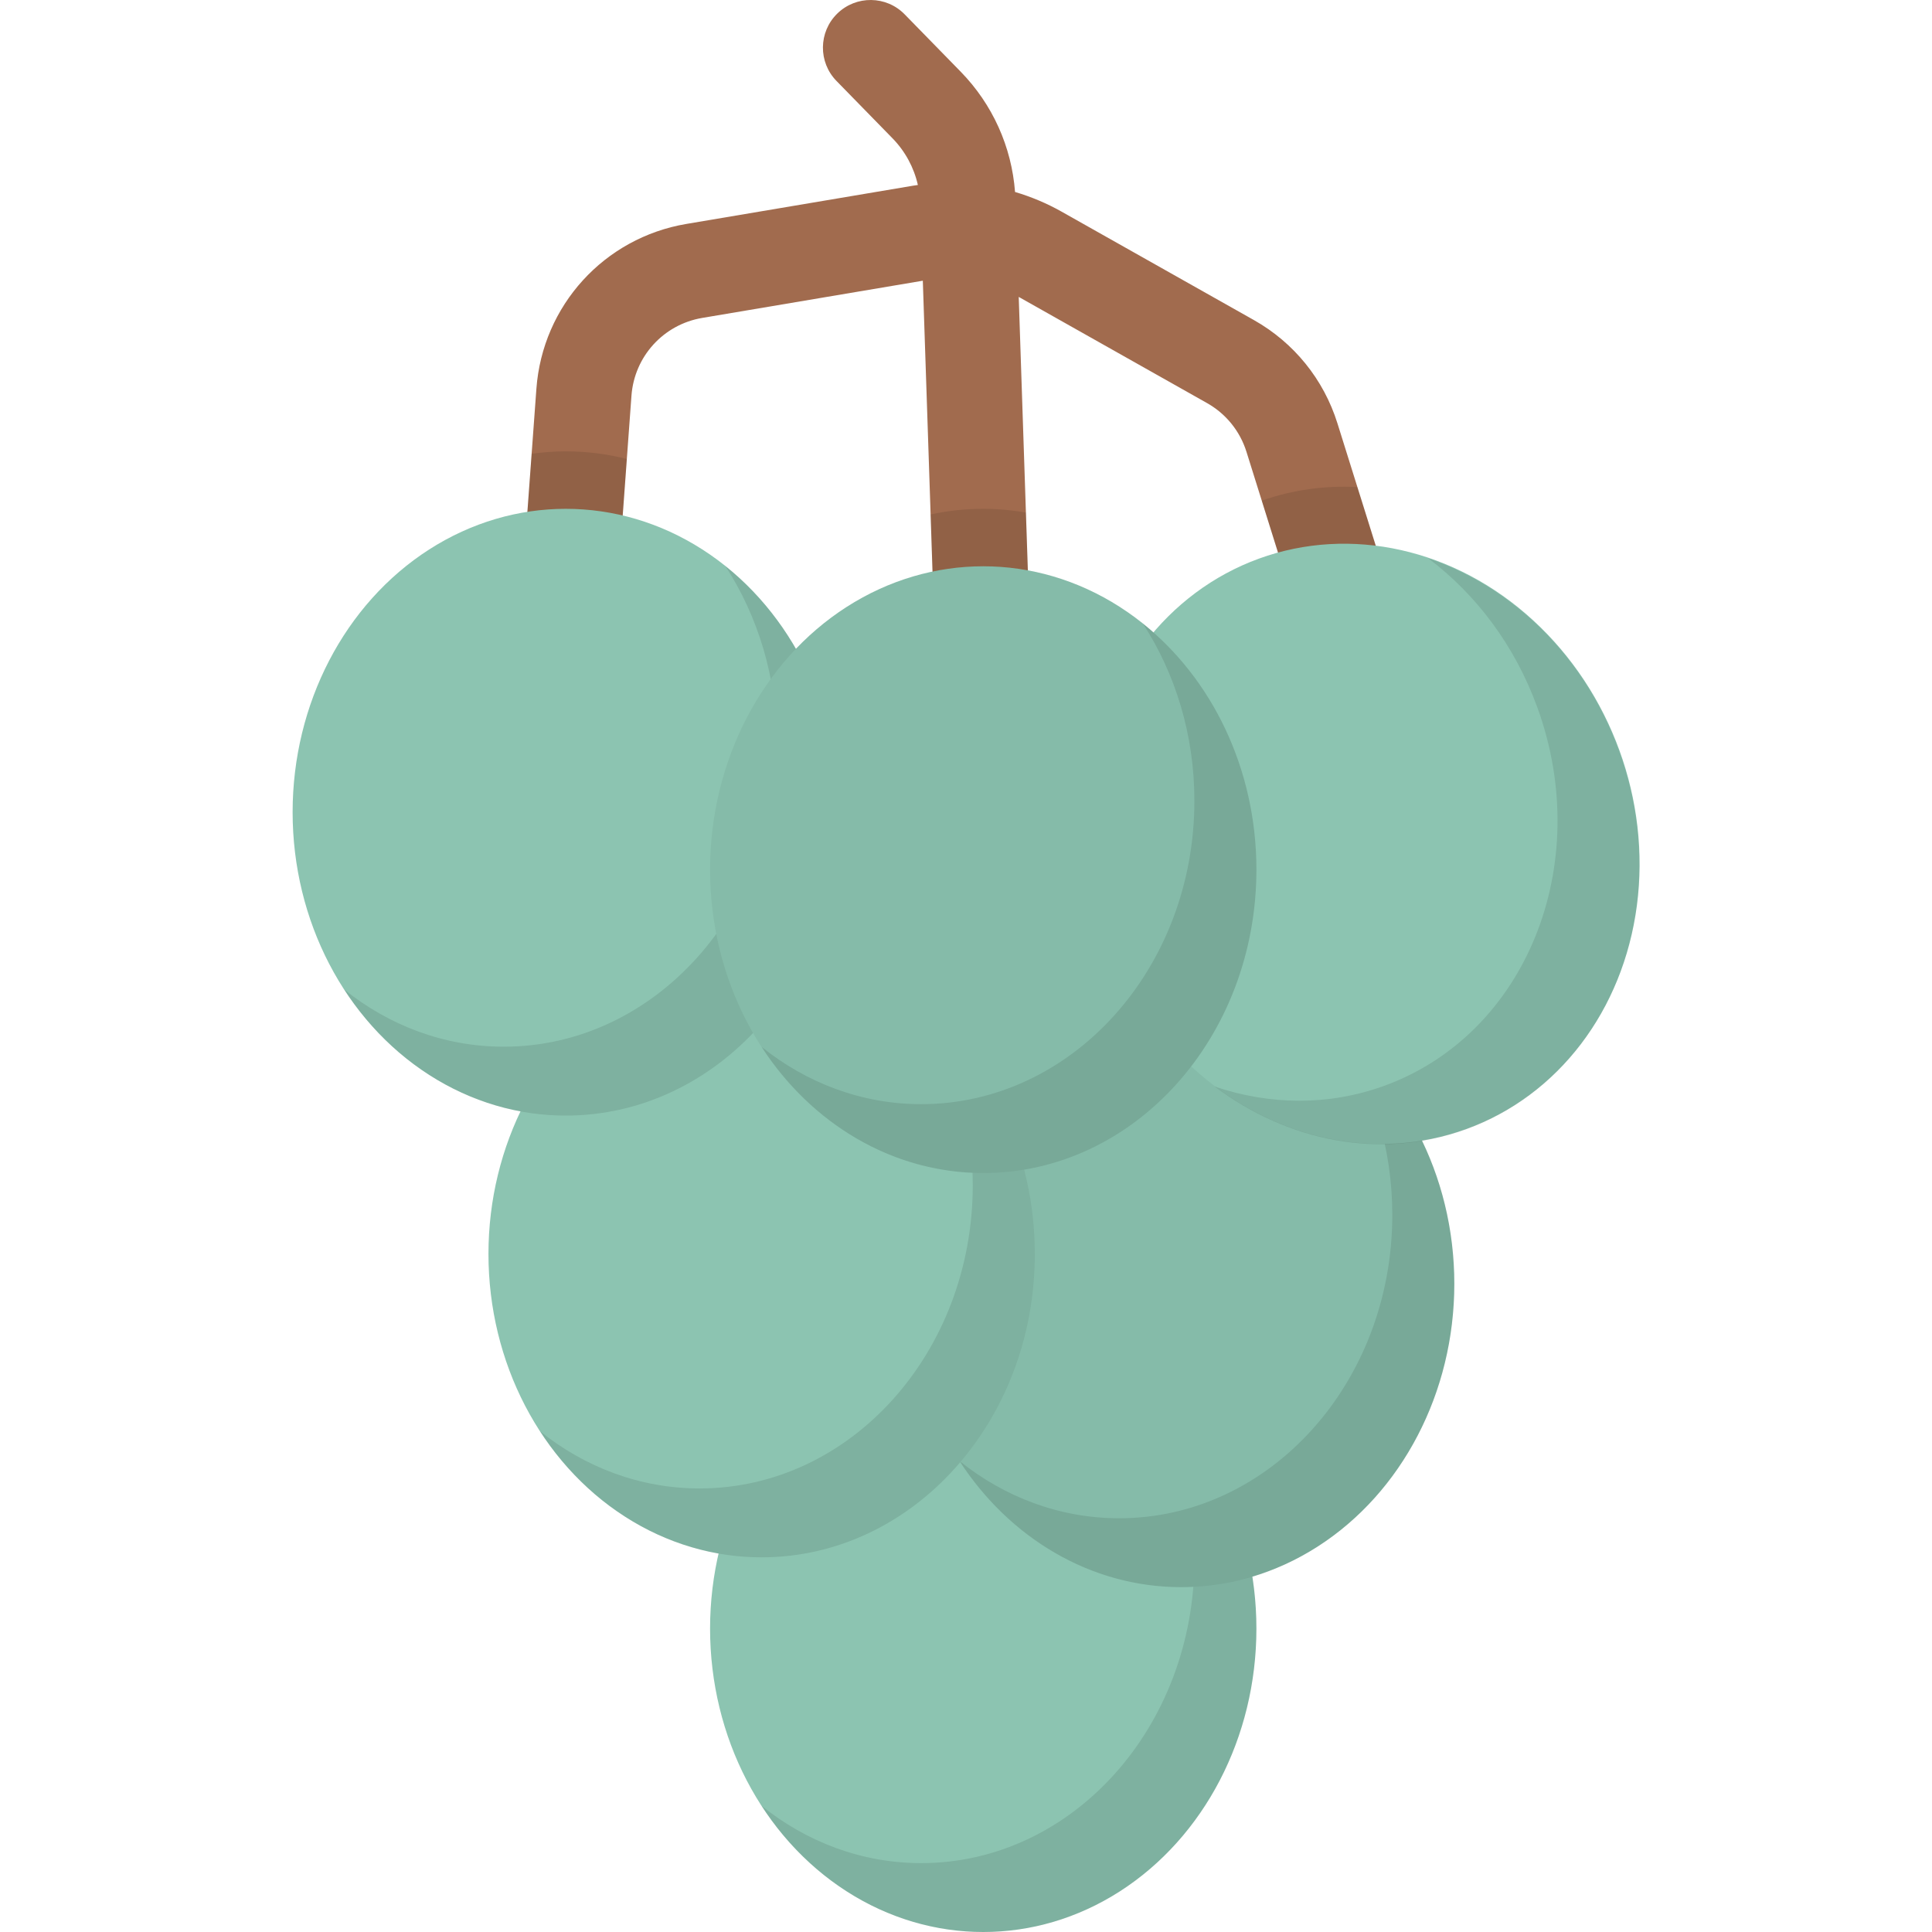 <?xml version="1.0" encoding="iso-8859-1"?>
<!-- Generator: Adobe Illustrator 19.0.0, SVG Export Plug-In . SVG Version: 6.00 Build 0)  -->
<svg xmlns="http://www.w3.org/2000/svg" xmlns:xlink="http://www.w3.org/1999/xlink" version="1.1" id="Capa_1" x="0px" y="0px" viewBox="0 0 512 512" style="enable-background:new 0 0 512 512;" xml:space="preserve">
<path style="fill:#A16B4E;" d="M373.111,171.84l-18.677-59.652c-3.65-11.658-11.52-21.382-22.161-27.38l-50.949-28.724  c-3.915-2.207-8.057-3.942-12.329-5.21c-0.905-11.992-5.972-23.244-14.413-31.885L239.749,3.805  c-4.874-4.991-12.871-5.084-17.86-0.209c-4.99,4.874-5.084,12.871-0.209,17.86l14.833,15.185c3.377,3.457,5.686,7.742,6.733,12.383  c-0.417,0.061-0.835,0.113-1.252,0.183l-60.088,10.135c-21.794,3.678-38.142,21.641-39.755,43.684l-4.814,65.829  c-0.509,6.957,4.719,13.009,11.675,13.518c6.969,0.493,13.009-4.719,13.518-11.675l4.814-65.829  c0.762-10.404,8.478-18.883,18.765-20.619l58.447-9.858l3.39,101.646c0.228,6.828,5.835,12.209,12.615,12.209  c0.142,0,0.285-0.002,0.429-0.007c6.971-0.233,12.435-6.072,12.202-13.044l-3.219-96.513l49.896,28.131  c5.022,2.83,8.737,7.419,10.459,12.922l18.677,59.653c1.69,5.4,6.674,8.86,12.049,8.859c1.25,0,2.522-0.186,3.777-0.58  C371.489,185.583,375.195,178.497,373.111,171.84z"/>
<path style="opacity:0.1;enable-background:new    ;" d="M140.89,120.259l-3.554,48.597c-0.509,6.957,4.719,13.009,11.675,13.518  c6.969,0.493,13.009-4.719,13.518-11.675l3.588-49.065c-5.203-1.321-10.62-2.021-16.185-2.021  C146.868,119.612,143.855,119.849,140.89,120.259z M373.111,171.84l-13.387-42.757c-8.456-0.453-17.021,0.679-25.346,3.587  l14.628,46.719c1.69,5.4,6.674,8.86,12.049,8.859c1.25,0,2.522-0.186,3.777-0.58C371.489,185.583,375.195,178.497,373.111,171.84z   M260.569,134.839c-4.772,0-9.435,0.516-13.947,1.496l1.324,39.703c0.228,6.828,5.835,12.209,12.615,12.209  c0.142,0,0.285-0.002,0.429-0.007c6.971-0.233,12.435-6.072,12.202-13.044l-1.313-39.361  C268.192,135.19,264.419,134.839,260.569,134.839z"/>
<ellipse style="fill:#8CC4B1;" cx="260.566" cy="431.6" rx="72.39" ry="80.4"/>
<path style="opacity:0.1;enable-background:new    ;" d="M302.868,366.368c8.586,13.217,13.66,29.435,13.66,46.977  c0,44.405-32.412,80.401-72.395,80.401c-15.796,0-30.398-5.635-42.299-15.171C214.98,498.814,236.382,512,260.569,512  c39.983,0,72.395-35.997,72.395-80.401C332.964,404.737,321.091,380.969,302.868,366.368z"/>
<ellipse style="fill:#8CC4B1;" cx="313.016" cy="340.21" rx="72.39" ry="80.4"/>
<ellipse style="opacity:0.05;enable-background:new    ;" cx="313.006" cy="340.21" rx="72.39" ry="80.4"/>
<path style="opacity:0.1;enable-background:new    ;" d="M355.315,274.976c8.586,13.217,13.66,29.435,13.66,46.977  c0,44.405-32.412,80.402-72.395,80.402c-15.796,0-30.398-5.635-42.299-15.171c13.147,20.238,34.548,33.424,58.735,33.424  c39.983,0,72.395-35.997,72.395-80.401C385.411,313.345,373.538,289.577,355.315,274.976z"/>
<ellipse transform="matrix(-0.342 -0.94 0.94 -0.342 274.298 639.525)" style="fill:#8CC4B1;" cx="361.054" cy="223.727" rx="80.4" ry="72.39"/>
<path style="opacity:0.1;enable-background:new    ;" d="M378.496,147.956c12.589,9.483,22.904,22.987,28.903,39.472  c15.187,41.727-2.959,86.638-40.53,100.313c-14.843,5.402-30.492,5.101-44.937,0.211c19.276,14.521,43.896,19.592,66.625,11.32  c37.572-13.675,55.717-58.587,40.53-100.313C419.9,173.718,400.614,155.444,378.496,147.956z"/>
<ellipse style="fill:#8CC4B1;" cx="201.836" cy="332.31" rx="72.39" ry="80.4"/>
<path style="opacity:0.1;enable-background:new    ;" d="M244.133,267.076c8.586,13.217,13.66,29.435,13.66,46.977  c0,44.405-32.412,80.401-72.395,80.401c-15.796,0-30.398-5.635-42.299-15.171c13.147,20.238,34.548,33.424,58.735,33.424  c39.983,0,72.395-35.997,72.395-80.401C274.229,305.445,262.356,281.676,244.133,267.076z"/>
<ellipse style="fill:#8CC4B1;" cx="149.936" cy="215.24" rx="72.39" ry="80.4"/>
<path style="opacity:0.1;enable-background:new    ;" d="M192.232,150.009c8.586,13.217,13.66,29.435,13.66,46.977  c0,44.404-32.412,80.401-72.395,80.401c-15.796,0-30.398-5.635-42.299-15.171c13.147,20.238,34.548,33.424,58.735,33.424  c39.983,0,72.395-35.997,72.395-80.401C222.328,188.378,210.455,164.61,192.232,150.009z"/>
<ellipse style="fill:#8CC4B1;" cx="260.566" cy="230.47" rx="72.39" ry="80.4"/>
<ellipse style="opacity:0.05;enable-background:new    ;" cx="260.566" cy="230.47" rx="72.39" ry="80.4"/>
<path style="opacity:0.1;enable-background:new    ;" d="M302.868,165.236c8.586,13.217,13.66,29.435,13.66,46.977  c0,44.404-32.412,80.402-72.395,80.402c-15.796,0-30.398-5.635-42.299-15.171c13.147,20.238,34.548,33.424,58.735,33.424  c39.983,0,72.395-35.997,72.395-80.401C332.964,203.605,321.091,179.837,302.868,165.236z"/>
<g>
</g>
<g>
</g>
<g>
</g>
<g>
</g>
<g>
</g>
<g>
</g>
<g>
</g>
<g>
</g>
<g>
</g>
<g>
</g>
<g>
</g>
<g>
</g>
<g>
</g>
<g>
</g>
<g>
</g>
</svg>
